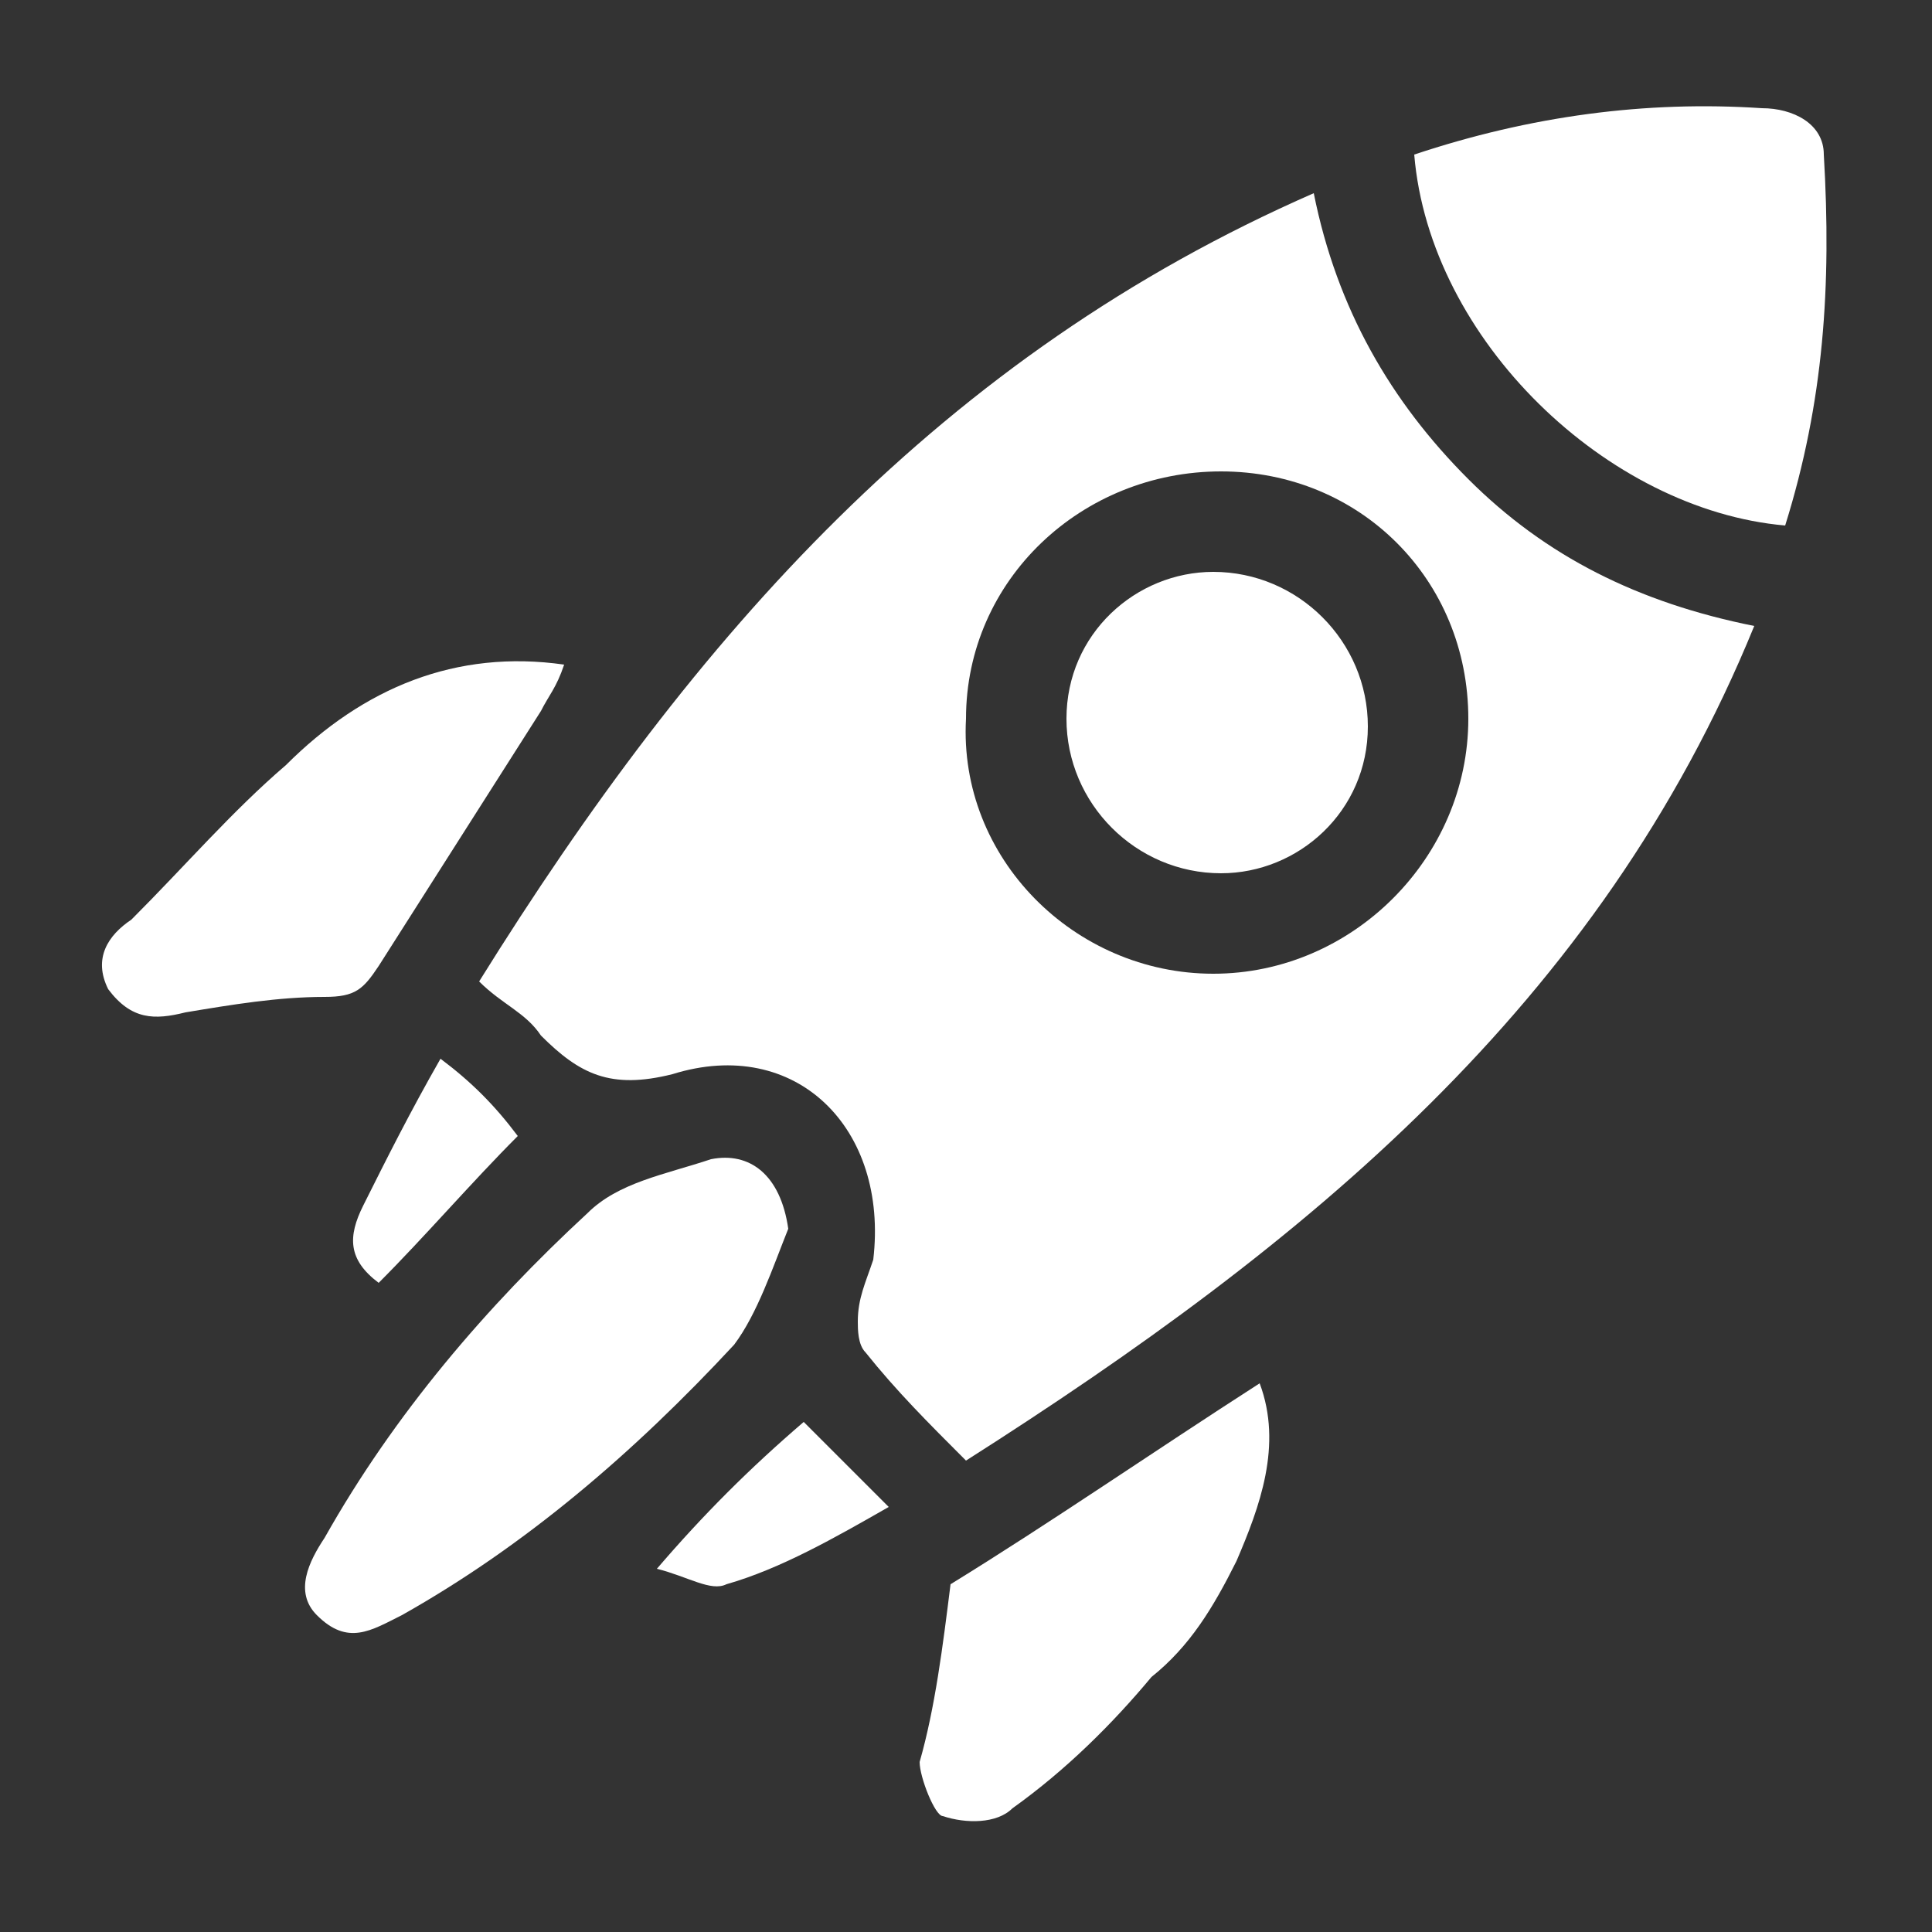 <?xml version="1.0" encoding="utf-8"?>
<!-- Generator: Adobe Illustrator 24.3.0, SVG Export Plug-In . SVG Version: 6.00 Build 0)  -->
<svg version="1.1" id="Layer_1" xmlns="http://www.w3.org/2000/svg" xmlns:xlink="http://www.w3.org/1999/xlink" x="0px" y="0px"
	 viewBox="0 0 25 25" style="enable-background:new 0 0 25 25;" xml:space="preserve">
<rect x="0" y="0" width="25" height="25" fill="#333333" stroke="none"/>
<style type="text/css">
	.st0{fill:#FFFFFF;}
</style>
<g>
	<path class="st0" d="M17,2.5c0.3,1.5,1,2.7,2,3.7c1,1,2.2,1.6,3.7,1.9c-2,4.9-5.8,8-10.2,10.8c-0.5-0.5-0.9-0.9-1.3-1.4
		c-0.1-0.1-0.1-0.3-0.1-0.4c0-0.3,0.1-0.5,0.2-0.8c0.2-1.7-1-2.9-2.6-2.4c-0.8,0.2-1.2,0-1.7-0.5c-0.2-0.3-0.5-0.4-0.8-0.7
		C9,8.2,12.2,4.6,17,2.5z M15.7,12.6c1.8,0,3.3-1.5,3.3-3.3c0-1.8-1.4-3.2-3.2-3.2c-1.8,0-3.3,1.4-3.3,3.2
		C12.4,11.1,13.9,12.6,15.7,12.6z"/>
	<path class="st0" d="M23.1,6.8c-2.3-0.2-4.6-2.4-4.8-4.8c1.5-0.5,3-0.7,4.5-0.6c0.4,0,0.8,0.2,0.8,0.6C23.7,3.7,23.6,5.2,23.1,6.8z
		"/>
	<path class="st0" d="M10.2,15.9C10,16.4,9.8,17,9.5,17.4c-1.3,1.4-2.7,2.6-4.3,3.5c-0.4,0.2-0.7,0.4-1.1,0c-0.3-0.3-0.1-0.7,0.1-1
		c0.9-1.6,2.1-3,3.4-4.2c0.4-0.4,1-0.5,1.6-0.7C9.7,14.9,10.1,15.2,10.2,15.9z"/>
	<path class="st0" d="M7.3,8.6C7.2,8.9,7.1,9,7,9.2c-0.7,1.1-1.4,2.2-2.1,3.3c-0.2,0.3-0.3,0.4-0.7,0.4c-0.6,0-1.2,0.1-1.8,0.2
		c-0.4,0.1-0.7,0.1-1-0.3c-0.2-0.4,0-0.7,0.3-0.9c0.7-0.7,1.3-1.4,2-2C4.7,8.9,5.9,8.4,7.3,8.6z"/>
	<path class="st0" d="M12.3,20.5c1.3-0.8,2.6-1.7,4-2.6c0.3,0.8,0,1.6-0.3,2.3c-0.3,0.6-0.6,1.1-1.1,1.5c-0.5,0.6-1.1,1.2-1.8,1.7
		c-0.2,0.2-0.6,0.2-0.9,0.1c-0.1,0-0.3-0.5-0.3-0.7C12.1,22.1,12.2,21.3,12.3,20.5z"/>
	<path class="st0" d="M10.4,18.4c0.3,0.3,0.7,0.7,1.1,1.1c-0.7,0.4-1.4,0.8-2.1,1c-0.2,0.1-0.5-0.1-0.9-0.2
		C9.1,19.6,9.7,19,10.4,18.4z"/>
	<path class="st0" d="M4.9,16.6c-0.4-0.3-0.4-0.6-0.2-1c0.3-0.6,0.6-1.2,1-1.9c0.4,0.3,0.7,0.6,1,1C6.1,15.3,5.5,16,4.9,16.6z"/>
	<path class="st0" d="M17.7,9.4c0,1.1-0.9,1.9-1.9,1.9c-1.1,0-2-0.9-2-2c0-1.1,0.9-1.9,1.9-1.9C16.8,7.4,17.7,8.3,17.7,9.4z"/>
</g>
</svg>
